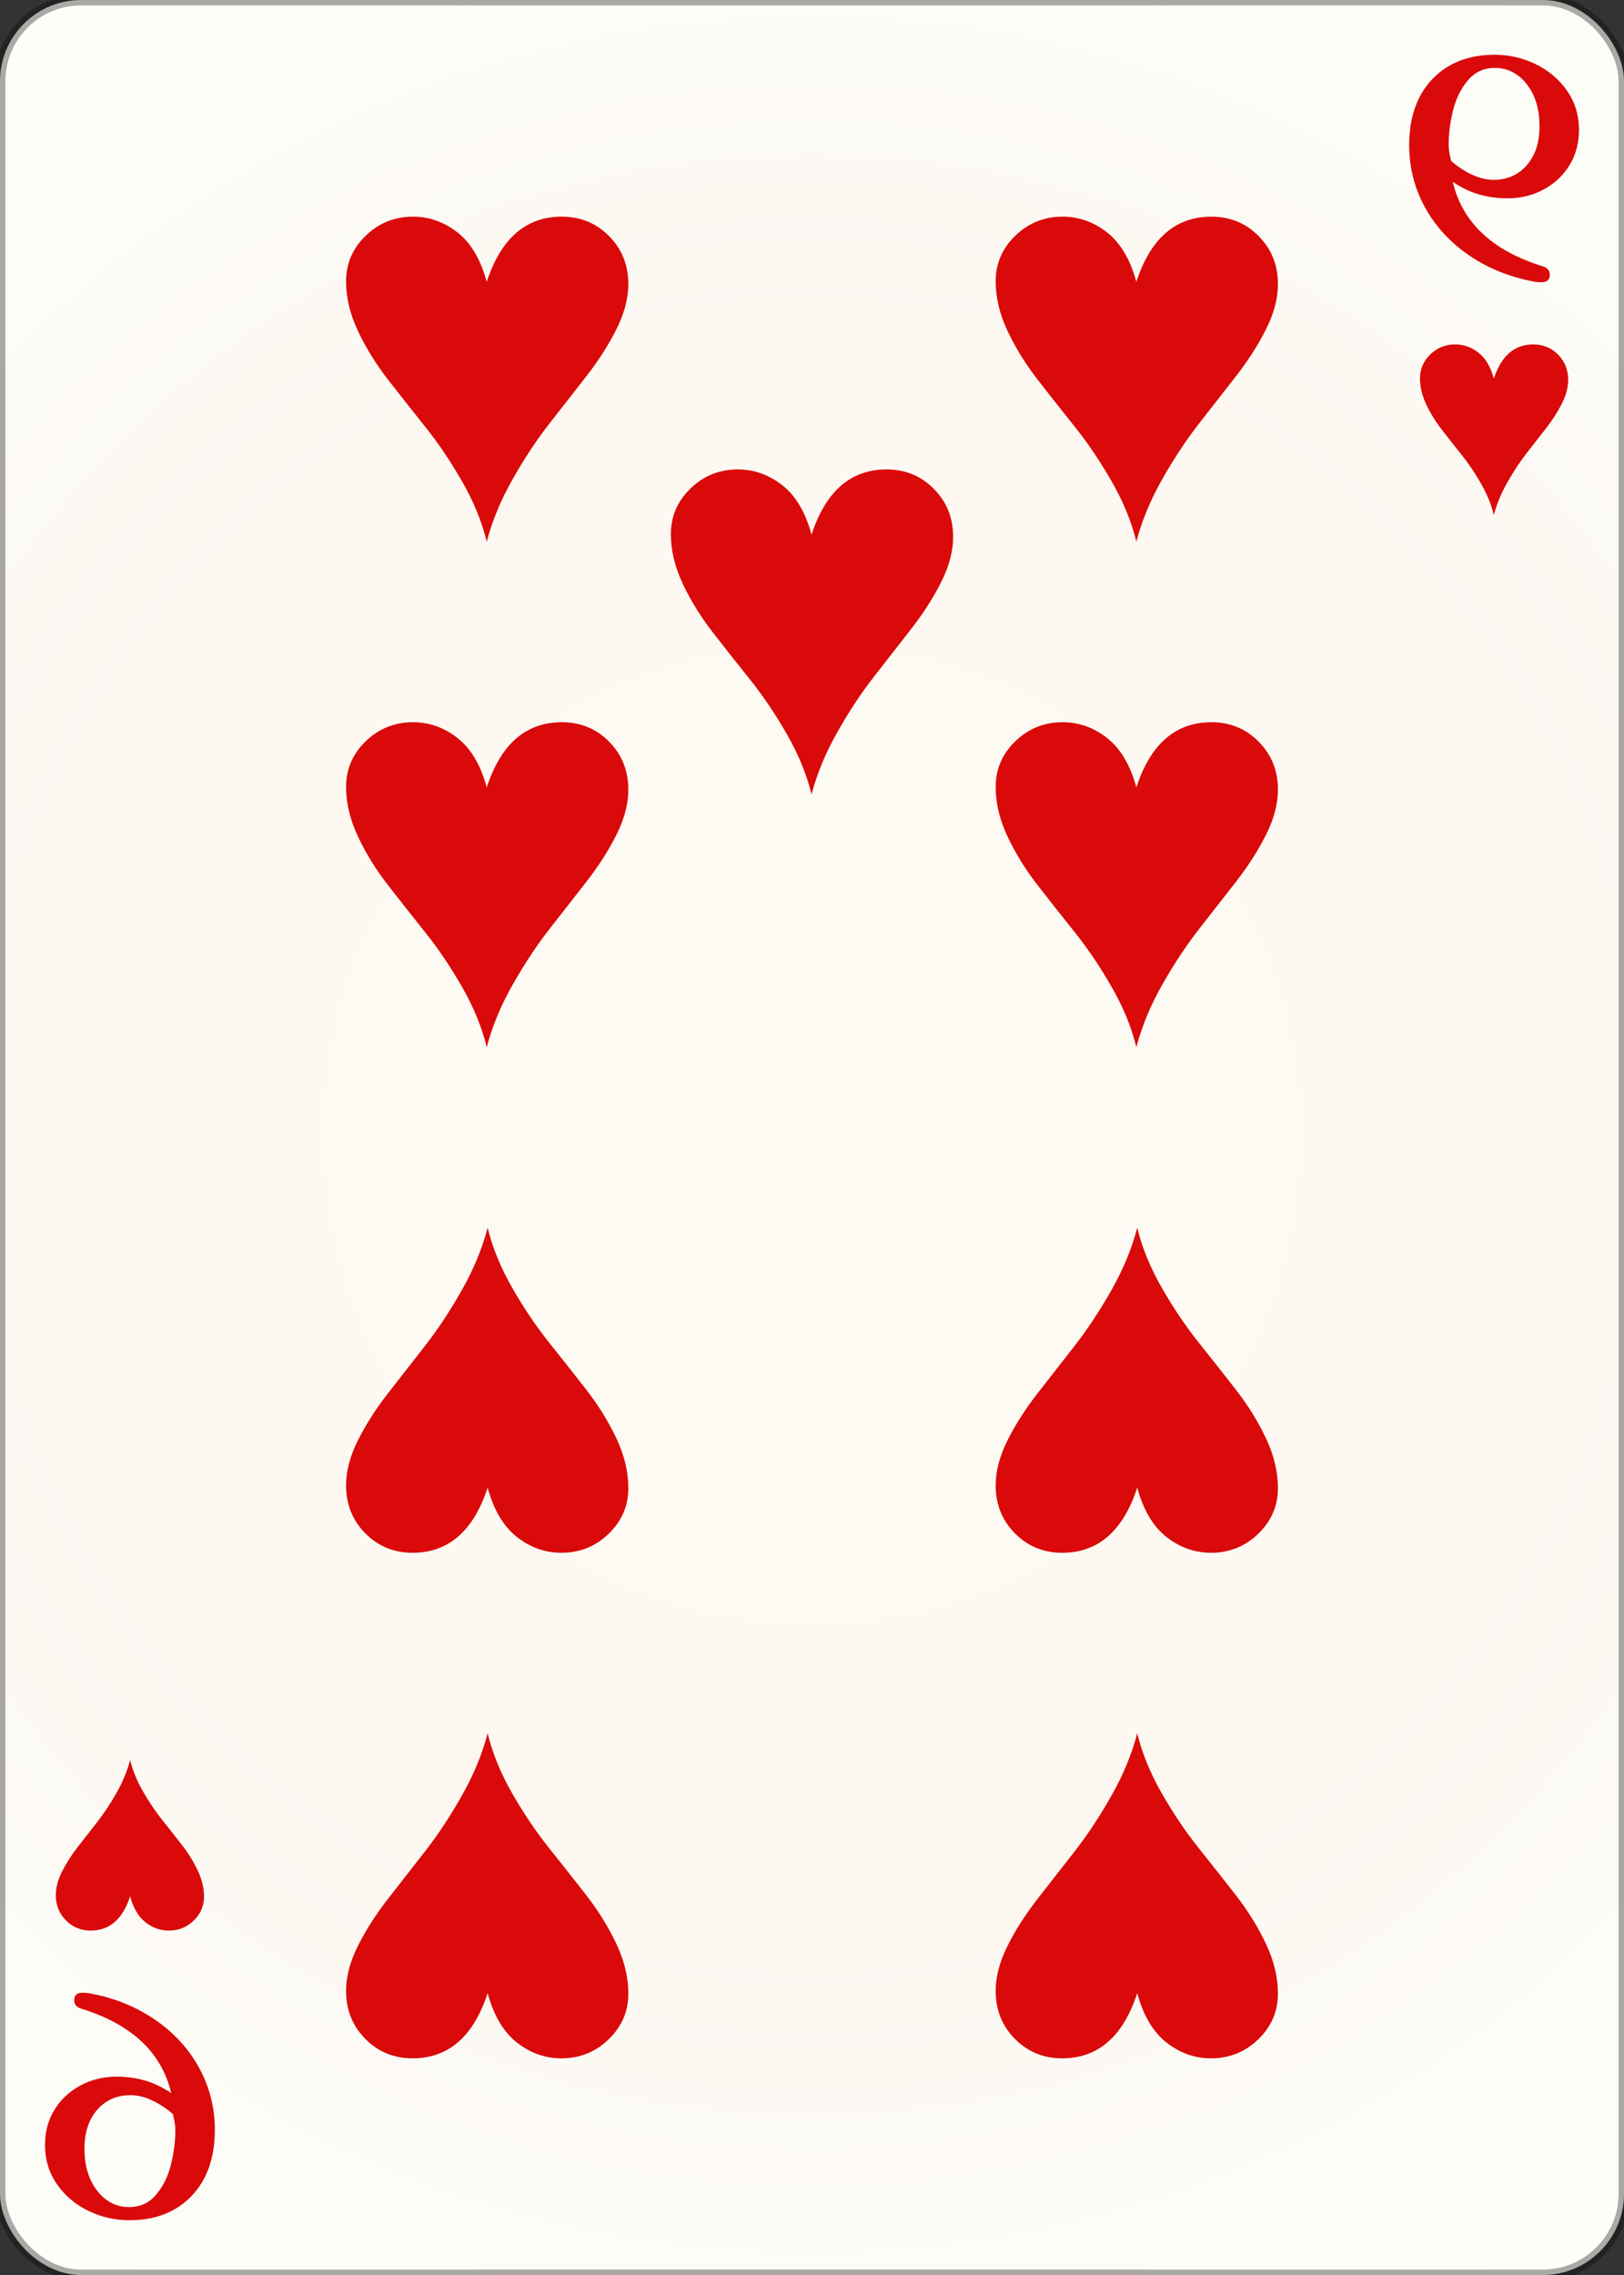 <svg width="150" height="210" id="card-webheart9">
<rect width="100%" height="100%" fill="#333333" stroke="none"/>
<radialGradient id="card-webwhitegradient" cx="75.0" cy="105.0" r="150" gradientTransform="matrix(1 0 0 1 0 -.25)" gradientUnits="userSpaceOnUse">
<stop stop-color="#FDFAF4" offset=".15"/>
<stop stop-color="#FDF9F2" offset=".35"/>
<stop stop-color="#FCF7F1" offset=".5"/>
<stop stop-color="#FDFDF8" offset=".75"/>
<stop stop-color="#FFFDFA" offset="1"/>
</radialGradient>
<rect x="0" y="0" rx="7.5" ry="7.5" width="150" height="210.0" stroke="rgba(1,1,1,0.333)" fill="url(#card-webwhitegradient)" />
<path d="M44.958 26.017C44.401 23.955 43.503 22.437 42.263 21.462S39.652 20.0 38.148 20.0C36.448 20.0 34.993 20.585 33.781 21.755S31.964 24.331 31.964 25.975C31.964 27.479 32.333 29.011 33.071 30.571S34.742 33.635 35.87 35.084S38.148 37.987 39.318 39.45S41.609 42.577 42.681 44.443S44.513 48.162 44.958 50.0C45.46 48.078 46.26 46.149 47.361 44.213S49.596 40.564 50.766 39.074C51.936 37.584 53.078 36.121 54.192 34.687S56.226 31.811 56.95 30.362S58.036 27.535 58.036 26.226C58.036 24.471 57.444 22.994 56.26 21.797C55.077 20.599 53.621 20.0 51.894 20.0C48.579 20.0 46.267 22.006 44.958 26.017Z" fill="#da0a0a" />
<path d="M45.042 183.983C45.599 186.045 46.497 187.563 47.737 188.538S50.348 190.0 51.852 190.0C53.552 190.0 55.007 189.415 56.219 188.245S58.036 185.669 58.036 184.025C58.036 182.521 57.667 180.989 56.929 179.429S55.258 176.365 54.13 174.916S51.852 172.013 50.682 170.55S48.391 167.423 47.319 165.557S45.487 161.838 45.042 160.0C44.54 161.922 43.74 163.851 42.639 165.787S40.404 169.436 39.234 170.926C38.064 172.416 36.922 173.879 35.808 175.313S33.774 178.189 33.05 179.638S31.964 182.465 31.964 183.774C31.964 185.529 32.556 187.006 33.74 188.203C34.923 189.401 36.379 190.0 38.106 190.0C41.421 190.0 43.733 187.994 45.042 183.983Z" fill="#da0a0a" />
<path d="M44.958 72.683C44.401 70.622 43.503 69.104 42.263 68.129S39.652 66.667 38.148 66.667C36.448 66.667 34.993 67.252 33.781 68.422S31.964 70.998 31.964 72.642C31.964 74.146 32.333 75.678 33.071 77.238S34.742 80.302 35.87 81.75S38.148 84.654 39.318 86.117S41.609 89.243 42.681 91.11S44.513 94.828 44.958 96.667C45.46 94.745 46.26 92.816 47.361 90.88S49.596 87.231 50.766 85.74C51.936 84.25 53.078 82.788 54.192 81.353S56.226 78.477 56.95 77.029S58.036 74.201 58.036 72.892C58.036 71.137 57.444 69.661 56.26 68.463C55.077 67.266 53.621 66.667 51.894 66.667C48.579 66.667 46.267 68.672 44.958 72.683Z" fill="#da0a0a" />
<path d="M45.042 137.317C45.599 139.378 46.497 140.896 47.737 141.871S50.348 143.333 51.852 143.333C53.552 143.333 55.007 142.748 56.219 141.578S58.036 139.002 58.036 137.358C58.036 135.854 57.667 134.322 56.929 132.762S55.258 129.698 54.13 128.25S51.852 125.346 50.682 123.883S48.391 120.757 47.319 118.89S45.487 115.172 45.042 113.333C44.54 115.255 43.74 117.184 42.639 119.12S40.404 122.769 39.234 124.26C38.064 125.75 36.922 127.212 35.808 128.647S33.774 131.523 33.05 132.971S31.964 135.799 31.964 137.108C31.964 138.863 32.556 140.339 33.74 141.537C34.923 142.734 36.379 143.333 38.106 143.333C41.421 143.333 43.733 141.328 45.042 137.317Z" fill="#da0a0a" />
<path d="M104.958 26.017C104.401 23.955 103.503 22.437 102.263 21.462S99.652 20.0 98.148 20.0C96.448 20.0 94.993 20.585 93.781 21.755S91.964 24.331 91.964 25.975C91.964 27.479 92.333 29.011 93.071 30.571S94.742 33.635 95.87 35.084S98.148 37.987 99.318 39.45S101.609 42.577 102.681 44.443S104.513 48.162 104.958 50.0C105.46 48.078 106.26 46.149 107.361 44.213S109.596 40.564 110.766 39.074C111.936 37.584 113.078 36.121 114.192 34.687S116.226 31.811 116.95 30.362S118.036 27.535 118.036 26.226C118.036 24.471 117.444 22.994 116.26 21.797C115.077 20.599 113.621 20.0 111.894 20.0C108.579 20.0 106.267 22.006 104.958 26.017Z" fill="#da0a0a" />
<path d="M105.042 183.983C105.599 186.045 106.497 187.563 107.737 188.538S110.348 190.0 111.852 190.0C113.552 190.0 115.007 189.415 116.219 188.245S118.036 185.669 118.036 184.025C118.036 182.521 117.667 180.989 116.929 179.429S115.258 176.365 114.13 174.916S111.852 172.013 110.682 170.55S108.391 167.423 107.319 165.557S105.487 161.838 105.042 160.0C104.54 161.922 103.74 163.851 102.639 165.787S100.404 169.436 99.234 170.926C98.064 172.416 96.922 173.879 95.808 175.313S93.774 178.189 93.05 179.638S91.964 182.465 91.964 183.774C91.964 185.529 92.556 187.006 93.74 188.203C94.923 189.401 96.379 190.0 98.106 190.0C101.421 190.0 103.733 187.994 105.042 183.983Z" fill="#da0a0a" />
<path d="M104.958 72.683C104.401 70.622 103.503 69.104 102.263 68.129S99.652 66.667 98.148 66.667C96.448 66.667 94.993 67.252 93.781 68.422S91.964 70.998 91.964 72.642C91.964 74.146 92.333 75.678 93.071 77.238S94.742 80.302 95.87 81.75S98.148 84.654 99.318 86.117S101.609 89.243 102.681 91.11S104.513 94.828 104.958 96.667C105.46 94.745 106.26 92.816 107.361 90.88S109.596 87.231 110.766 85.74C111.936 84.25 113.078 82.788 114.192 81.353S116.226 78.477 116.95 77.029S118.036 74.201 118.036 72.892C118.036 71.137 117.444 69.661 116.26 68.463C115.077 67.266 113.621 66.667 111.894 66.667C108.579 66.667 106.267 68.672 104.958 72.683Z" fill="#da0a0a" />
<path d="M105.042 137.317C105.599 139.378 106.497 140.896 107.737 141.871S110.348 143.333 111.852 143.333C113.552 143.333 115.007 142.748 116.219 141.578S118.036 139.002 118.036 137.358C118.036 135.854 117.667 134.322 116.929 132.762S115.258 129.698 114.13 128.25S111.852 125.346 110.682 123.883S108.391 120.757 107.319 118.89S105.487 115.172 105.042 113.333C104.54 115.255 103.74 117.184 102.639 119.12S100.404 122.769 99.234 124.26C98.064 125.75 96.922 127.212 95.808 128.647S93.774 131.523 93.05 132.971S91.964 135.799 91.964 137.108C91.964 138.863 92.556 140.339 93.74 141.537C94.923 142.734 96.379 143.333 98.106 143.333C101.421 143.333 103.733 141.328 105.042 137.317Z" fill="#da0a0a" />
<path d="M74.958 49.35C74.401 47.289 73.503 45.771 72.263 44.796S69.652 43.333 68.148 43.333C66.448 43.333 64.993 43.918 63.781 45.088S61.964 47.665 61.964 49.308C61.964 50.812 62.333 52.344 63.071 53.904S64.742 56.968 65.87 58.417S68.148 61.321 69.318 62.783S71.609 65.91 72.681 67.776S74.513 71.495 74.958 73.333C75.46 71.411 76.26 69.482 77.361 67.546S79.596 63.897 80.766 62.407C81.936 60.917 83.078 59.455 84.192 58.02S86.226 55.144 86.95 53.695S88.036 50.868 88.036 49.559C88.036 47.804 87.444 46.328 86.26 45.13C85.077 43.932 83.621 43.333 81.894 43.333C78.579 43.333 76.267 45.339 74.958 49.35Z" fill="#da0a0a" />
<path d="M142.386 26.055Q143.146 26.055 143.146 25.372Q143.146 24.764 142.462 24.574Q135.513 22.41 134.184 16.79Q135.437 17.625 136.671 17.967T139.234 18.309Q141.057 18.309 142.576 17.492T144.968 15.252T145.842 12.005Q145.842 9.954 144.741 8.378T141.854 5.929T138.057 5.055Q134.449 5.055 132.304 7.296T130.158 13.41Q130.158 16.486 131.62 19.144T135.741 23.606T141.816 26.017Q142.006 26.055 142.386 26.055ZM135.968 16.125Q134.943 15.65 134.032 14.853Q133.804 13.941 133.804 13.372Q133.804 11.853 134.203 10.22T135.57 7.429T138.057 6.271Q139.842 6.271 141.019 7.771T142.196 11.663Q142.196 13.904 141.019 15.252T137.943 16.6Q136.994 16.6 135.968 16.125Z" fill="#da0a0a" />
<path d="M137.978 34.95C137.686 33.868 137.214 33.071 136.563 32.559S135.192 31.792 134.403 31.792C133.51 31.792 132.746 32.099 132.11 32.713S131.156 34.066 131.156 34.929C131.156 35.718 131.35 36.523 131.737 37.341S132.615 38.95 133.207 39.711S134.403 41.235 135.017 42.003S136.22 43.644 136.783 44.624S137.744 46.576 137.978 47.542C138.241 46.533 138.662 45.52 139.239 44.504S140.413 42.588 141.027 41.805C141.641 41.023 142.241 40.255 142.826 39.502S143.893 37.992 144.274 37.232S144.844 35.747 144.844 35.06C144.844 34.139 144.533 33.364 143.912 32.735C143.29 32.106 142.526 31.792 141.619 31.792C139.879 31.792 138.665 32.845 137.978 34.95Z" fill="#da0a0a" />
<path d="M7.614 183.945Q6.854 183.945 6.854 184.628Q6.854 185.236 7.538 185.426Q14.487 187.59 15.816 193.21Q14.563 192.375 13.329 192.033T10.766 191.691Q8.943 191.691 7.424 192.508T5.032 194.748T4.158 197.995Q4.158 200.046 5.259 201.622T8.146 204.071T11.943 204.945Q15.551 204.945 17.696 202.704T19.842 196.59Q19.842 193.514 18.38 190.856T14.259 186.394T8.184 183.983Q7.994 183.945 7.614 183.945ZM14.032 193.875Q15.057 194.35 15.968 195.147Q16.196 196.059 16.196 196.628Q16.196 198.147 15.797 199.78T14.43 202.571T11.943 203.729Q10.158 203.729 8.981 202.229T7.804 198.337Q7.804 196.096 8.981 194.748T12.057 193.4Q13.006 193.4 14.032 193.875Z" fill="#da0a0a" />
<path d="M12.022 175.05C12.314 176.132 12.786 176.929 13.437 177.441S14.808 178.208 15.597 178.208C16.49 178.208 17.254 177.901 17.89 177.287S18.844 175.934 18.844 175.071C18.844 174.282 18.65 173.477 18.263 172.659S17.385 171.05 16.793 170.289S15.597 168.765 14.983 167.997S13.78 166.356 13.217 165.376S12.256 163.424 12.022 162.458C11.759 163.467 11.338 164.48 10.761 165.496S9.587 167.412 8.973 168.195C8.359 168.977 7.759 169.745 7.174 170.498S6.107 172.008 5.726 172.768S5.156 174.253 5.156 174.94C5.156 175.861 5.467 176.636 6.088 177.265C6.71 177.894 7.474 178.208 8.381 178.208C10.121 178.208 11.335 177.155 12.022 175.05Z" fill="#da0a0a" />
</svg>
